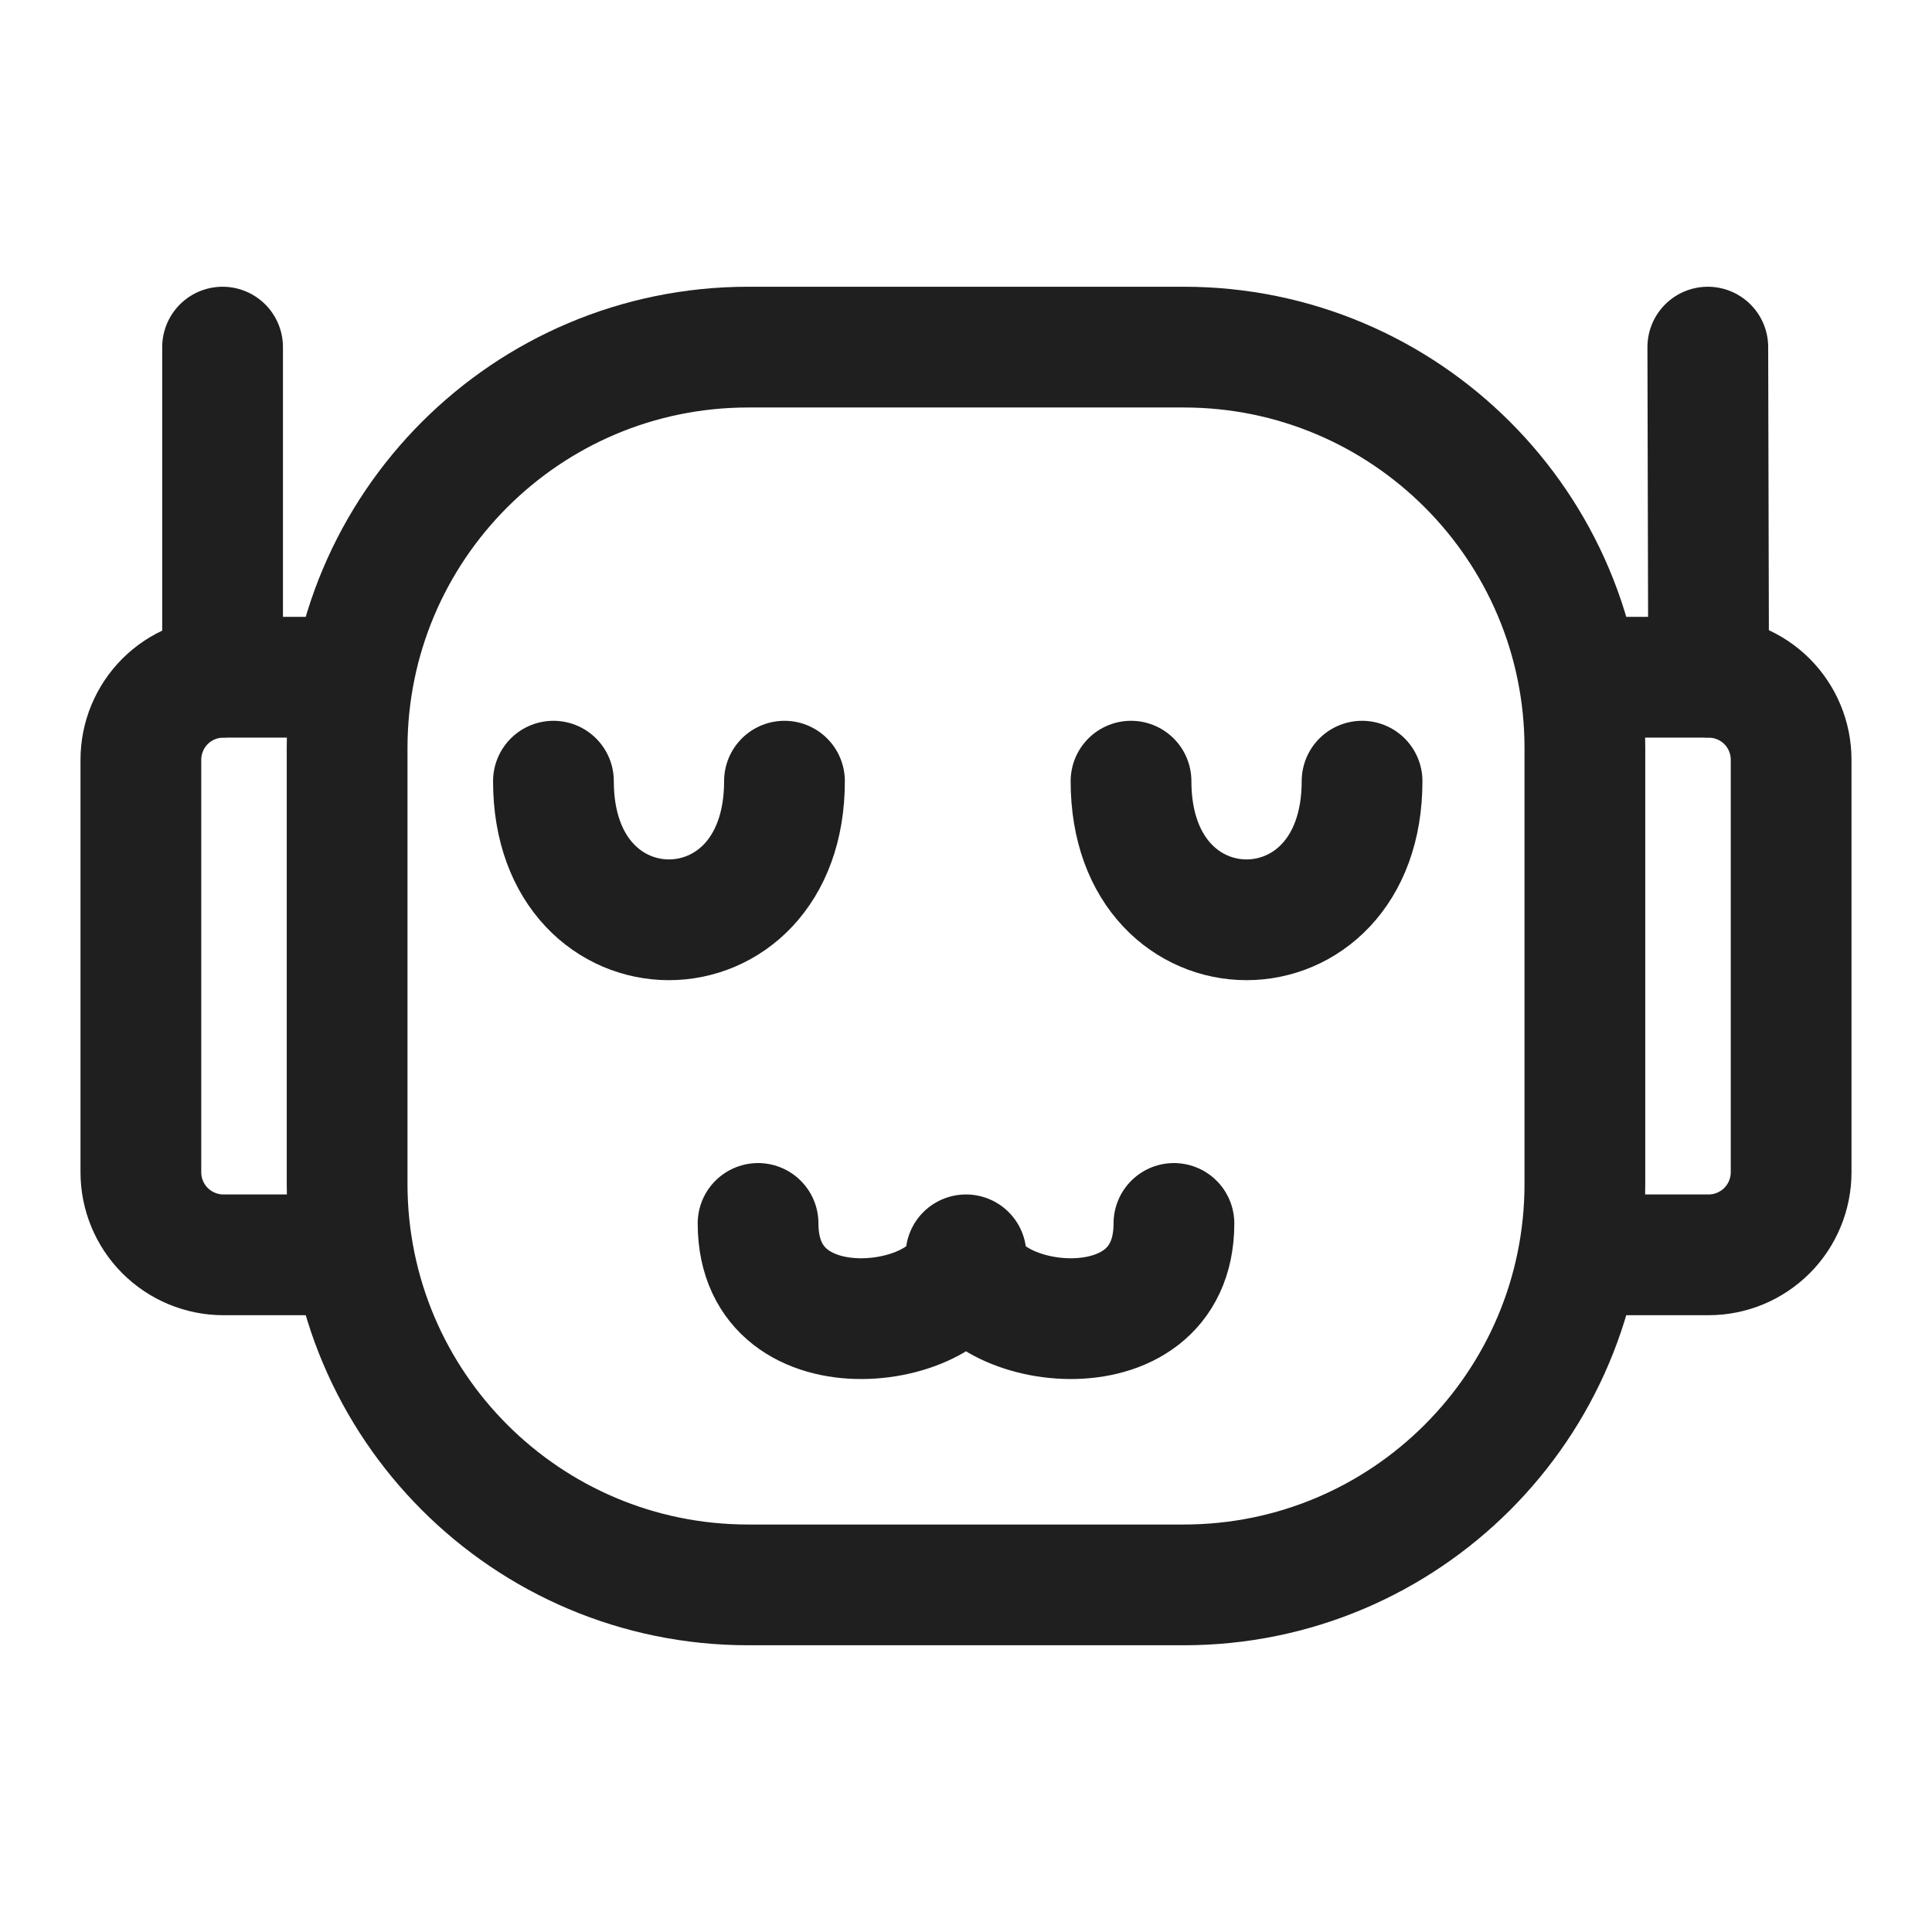 <svg width="24" height="24" viewBox="0 0 24 24" fill="none" xmlns="http://www.w3.org/2000/svg">
<path d="M14.706 4.312H9.294C6.543 4.312 4.312 6.543 4.312 9.294V14.706C4.312 17.457 6.543 19.688 9.294 19.688H14.706C17.457 19.688 19.688 17.457 19.688 14.706V9.294C19.688 6.543 17.457 4.312 14.706 4.312Z" stroke="#1F1F1F" stroke-width="1.5"/>
<path d="M19.605 15.588H21.225C21.497 15.588 21.758 15.479 21.95 15.287C22.142 15.095 22.25 14.834 22.25 14.562V9.438C22.25 9.166 22.142 8.905 21.95 8.713C21.758 8.521 21.497 8.413 21.225 8.413H19.605" stroke="#1F1F1F" stroke-width="1.5"/>
<path d="M4.394 15.588H2.775C2.503 15.588 2.242 15.479 2.05 15.287C1.858 15.095 1.75 14.834 1.75 14.562V9.438C1.75 9.166 1.858 8.905 2.05 8.713C2.242 8.521 2.503 8.413 2.775 8.413H4.394" stroke="#1F1F1F" stroke-width="1.5"/>
<path d="M2.765 8.412V4.312" stroke="#1F1F1F" stroke-width="1.5" stroke-linecap="round" stroke-linejoin="round"/>
<path d="M21.225 8.412L21.215 4.312" stroke="#1F1F1F" stroke-width="1.5" stroke-linecap="round" stroke-linejoin="round"/>
<path d="M14.05 9.704C14.05 12 16.92 12 16.92 9.704" stroke="#1F1F1F" stroke-width="1.5" stroke-linecap="round" stroke-linejoin="round"/>
<path d="M6.875 9.704C6.875 12 9.745 12 9.745 9.704" stroke="#1F1F1F" stroke-width="1.5" stroke-linecap="round" stroke-linejoin="round"/>
<path d="M9.417 15.198C9.417 16.92 12 16.5 12 15.588C12 16.5 14.583 16.92 14.583 15.198" stroke="#1F1F1F" stroke-width="1.5" stroke-linecap="round" stroke-linejoin="round"/>
</svg>
